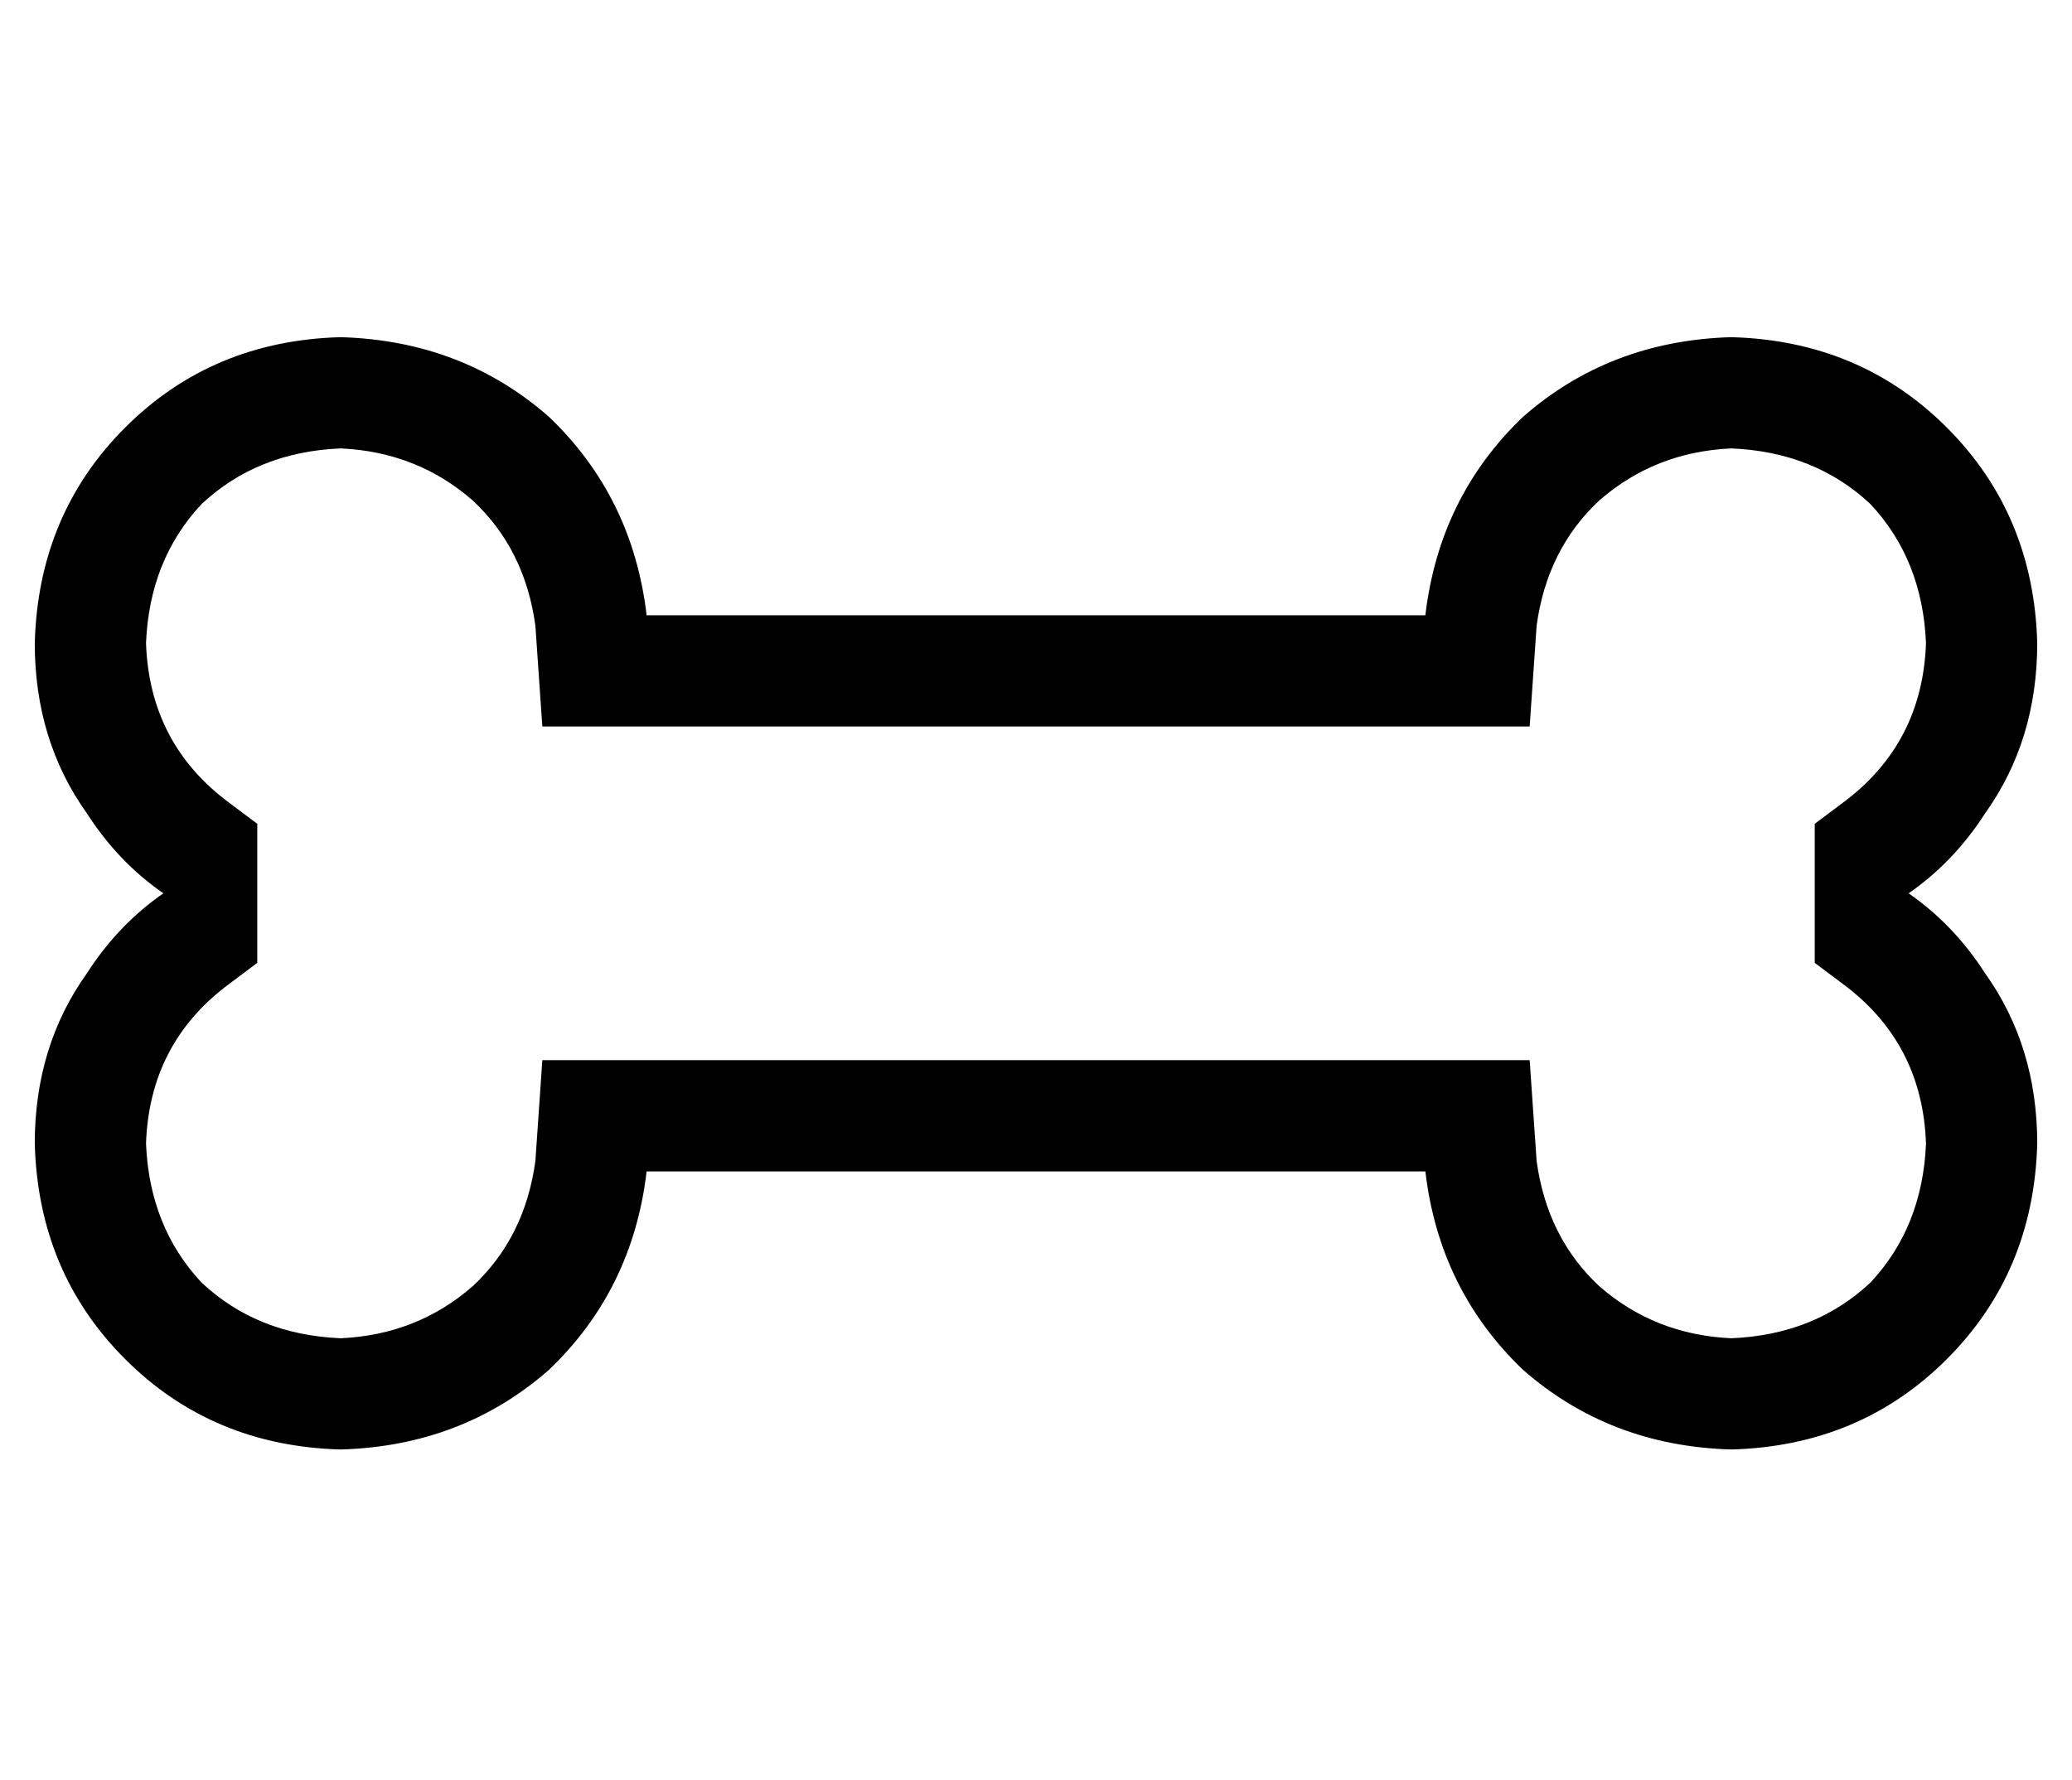 <?xml version="1.0" standalone="no"?>
<!DOCTYPE svg PUBLIC "-//W3C//DTD SVG 1.1//EN" "http://www.w3.org/Graphics/SVG/1.1/DTD/svg11.dtd" >
<svg xmlns="http://www.w3.org/2000/svg" xmlns:xlink="http://www.w3.org/1999/xlink" version="1.1" viewBox="-10 -40 596 512">
   <path fill="currentColor"
d="M146 169l-2 -29l2 29l-2 -29q-3 -22 -18 -36q-16 -14 -38 -15q-24 1 -40 16q-15 16 -16 40q1 29 24 46l8 6v0v40v0l-8 6v0q-23 17 -24 46q1 24 16 40q16 15 40 16q22 -1 38 -15q15 -14 18 -36l2 -29v0h30h254l2 29v0q3 22 18 36q16 14 38 15q24 -1 40 -16q15 -16 16 -40
q-1 -29 -24 -46l-8 -6v0v-40v0l8 -6v0q23 -17 24 -46q-1 -24 -16 -40q-16 -15 -40 -16q-22 1 -38 15q-15 14 -18 36l-2 29v0h-30h-254zM400 137q4 -34 28 -57v0v0q25 -22 60 -23q37 1 62 26t26 62q0 28 -15 49q-9 14 -22 23q13 9 22 23q15 21 15 49q-1 37 -26 62t-62 26
q-35 -1 -60 -23q-24 -23 -28 -57h-224v0q-4 34 -28 57q-25 22 -60 23q-37 -1 -62 -26t-26 -62q0 -28 15 -49q9 -14 22 -23q-13 -9 -22 -23q-15 -21 -15 -49q1 -37 26 -62t62 -26q35 1 60 23q24 23 28 57h224v0z" />
</svg>
